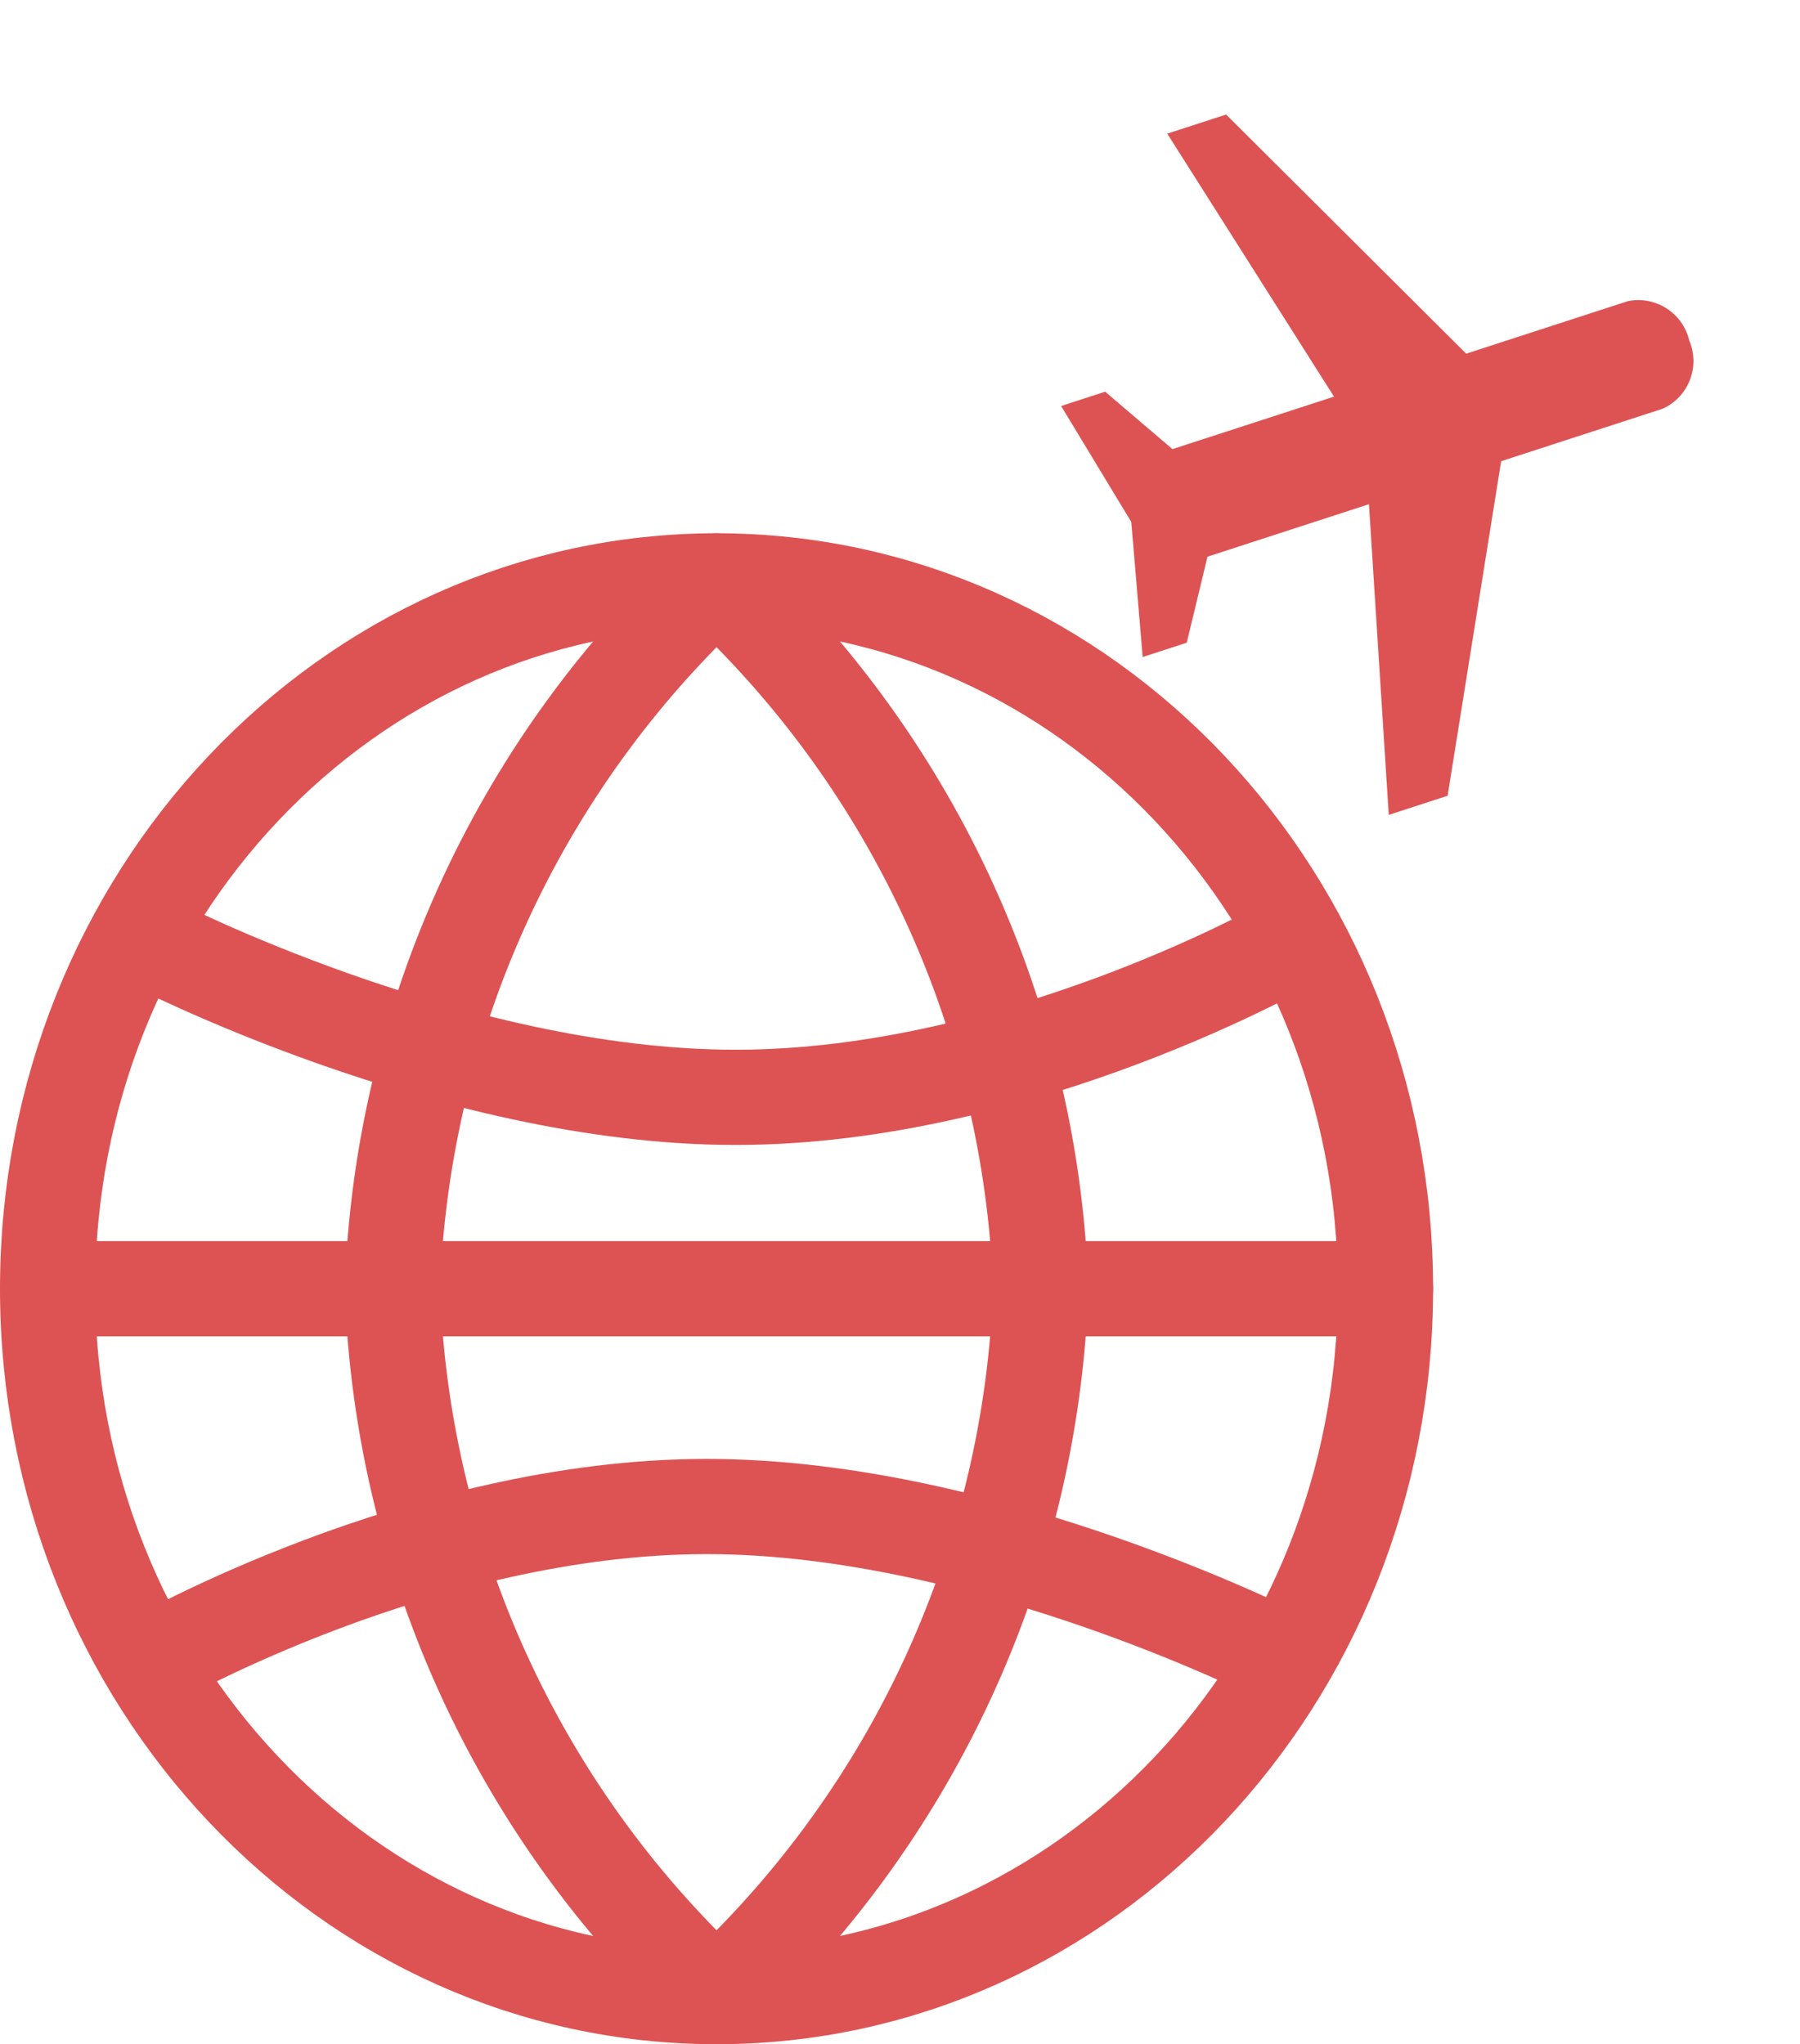 <svg xmlns="http://www.w3.org/2000/svg" width="37.806" height="42.937" viewBox="0 0 37.806 42.937">
  <g id="Global_shipping_icon" data-name="Global shipping icon" transform="translate(-1194 -60.799)">
    <g id="Icon_feather-globe" data-name="Icon feather-globe" transform="translate(1192 70)">
      <path id="Path_81" data-name="Path 81" d="M31.1,17.868c0,8.212-6.291,14.868-14.051,14.868S3,26.08,3,17.868,9.291,3,17.051,3,31.1,9.657,31.1,17.868Z" transform="translate(0 0)" fill="none" stroke="#DD5353" stroke-linecap="round" stroke-linejoin="round" stroke-width="2"/>
      <path id="Path_82" data-name="Path 82" d="M3,18H31.1" transform="translate(0 -0.132)" fill="none" stroke="#DD5353" stroke-linecap="round" stroke-linejoin="round" stroke-width="2"/>
      <path id="Path_83" data-name="Path 83" d="M18.809,3a21.293,21.293,0,0,1,6.809,14.868,21.293,21.293,0,0,1-6.809,14.868A21.293,21.293,0,0,1,12,17.868,21.293,21.293,0,0,1,18.809,3Z" transform="translate(-1.759)" fill="none" stroke="#DD5353" stroke-linecap="round" stroke-linejoin="round" stroke-width="2"/>
      <path id="Path_84" data-name="Path 84" d="M-.4-1.471S5.3-4.751,11.3-4.751s12.313,3.28,12.313,3.28" transform="translate(5.542 27.193)" fill="none" stroke="#DD5353" stroke-width="2"/>
      <path id="Path_85" data-name="Path 85" d="M0,3.28S5.7,0,11.707,0,24.02,3.28,24.02,3.28" transform="translate(29.157 13.848) rotate(180)" fill="none" stroke="#DD5353" stroke-width="2"/>
    </g>
    <g id="Icon_material-flight" data-name="Icon material-flight" transform="matrix(0.309, 0.951, -0.951, 0.309, 1227.156, 60.799)">
      <path id="Path_86" data-name="Path 86" d="M0,0" transform="translate(6.478 4.541)" fill="#DD5353"/>
      <path id="Path_87" data-name="Path 87" d="M15.047,9.082v-1.3L8.711,4.541V.973A1.1,1.1,0,0,0,7.523,0,1.1,1.1,0,0,0,6.336.973V4.541L0,7.785v1.3L6.336,7.461v3.568L4.752,12v.973l2.772-.649,2.772.649V12l-1.584-.973V7.461Z" transform="translate(0 0)" fill="#DD5353"/>
    </g>
  </g>
</svg>
